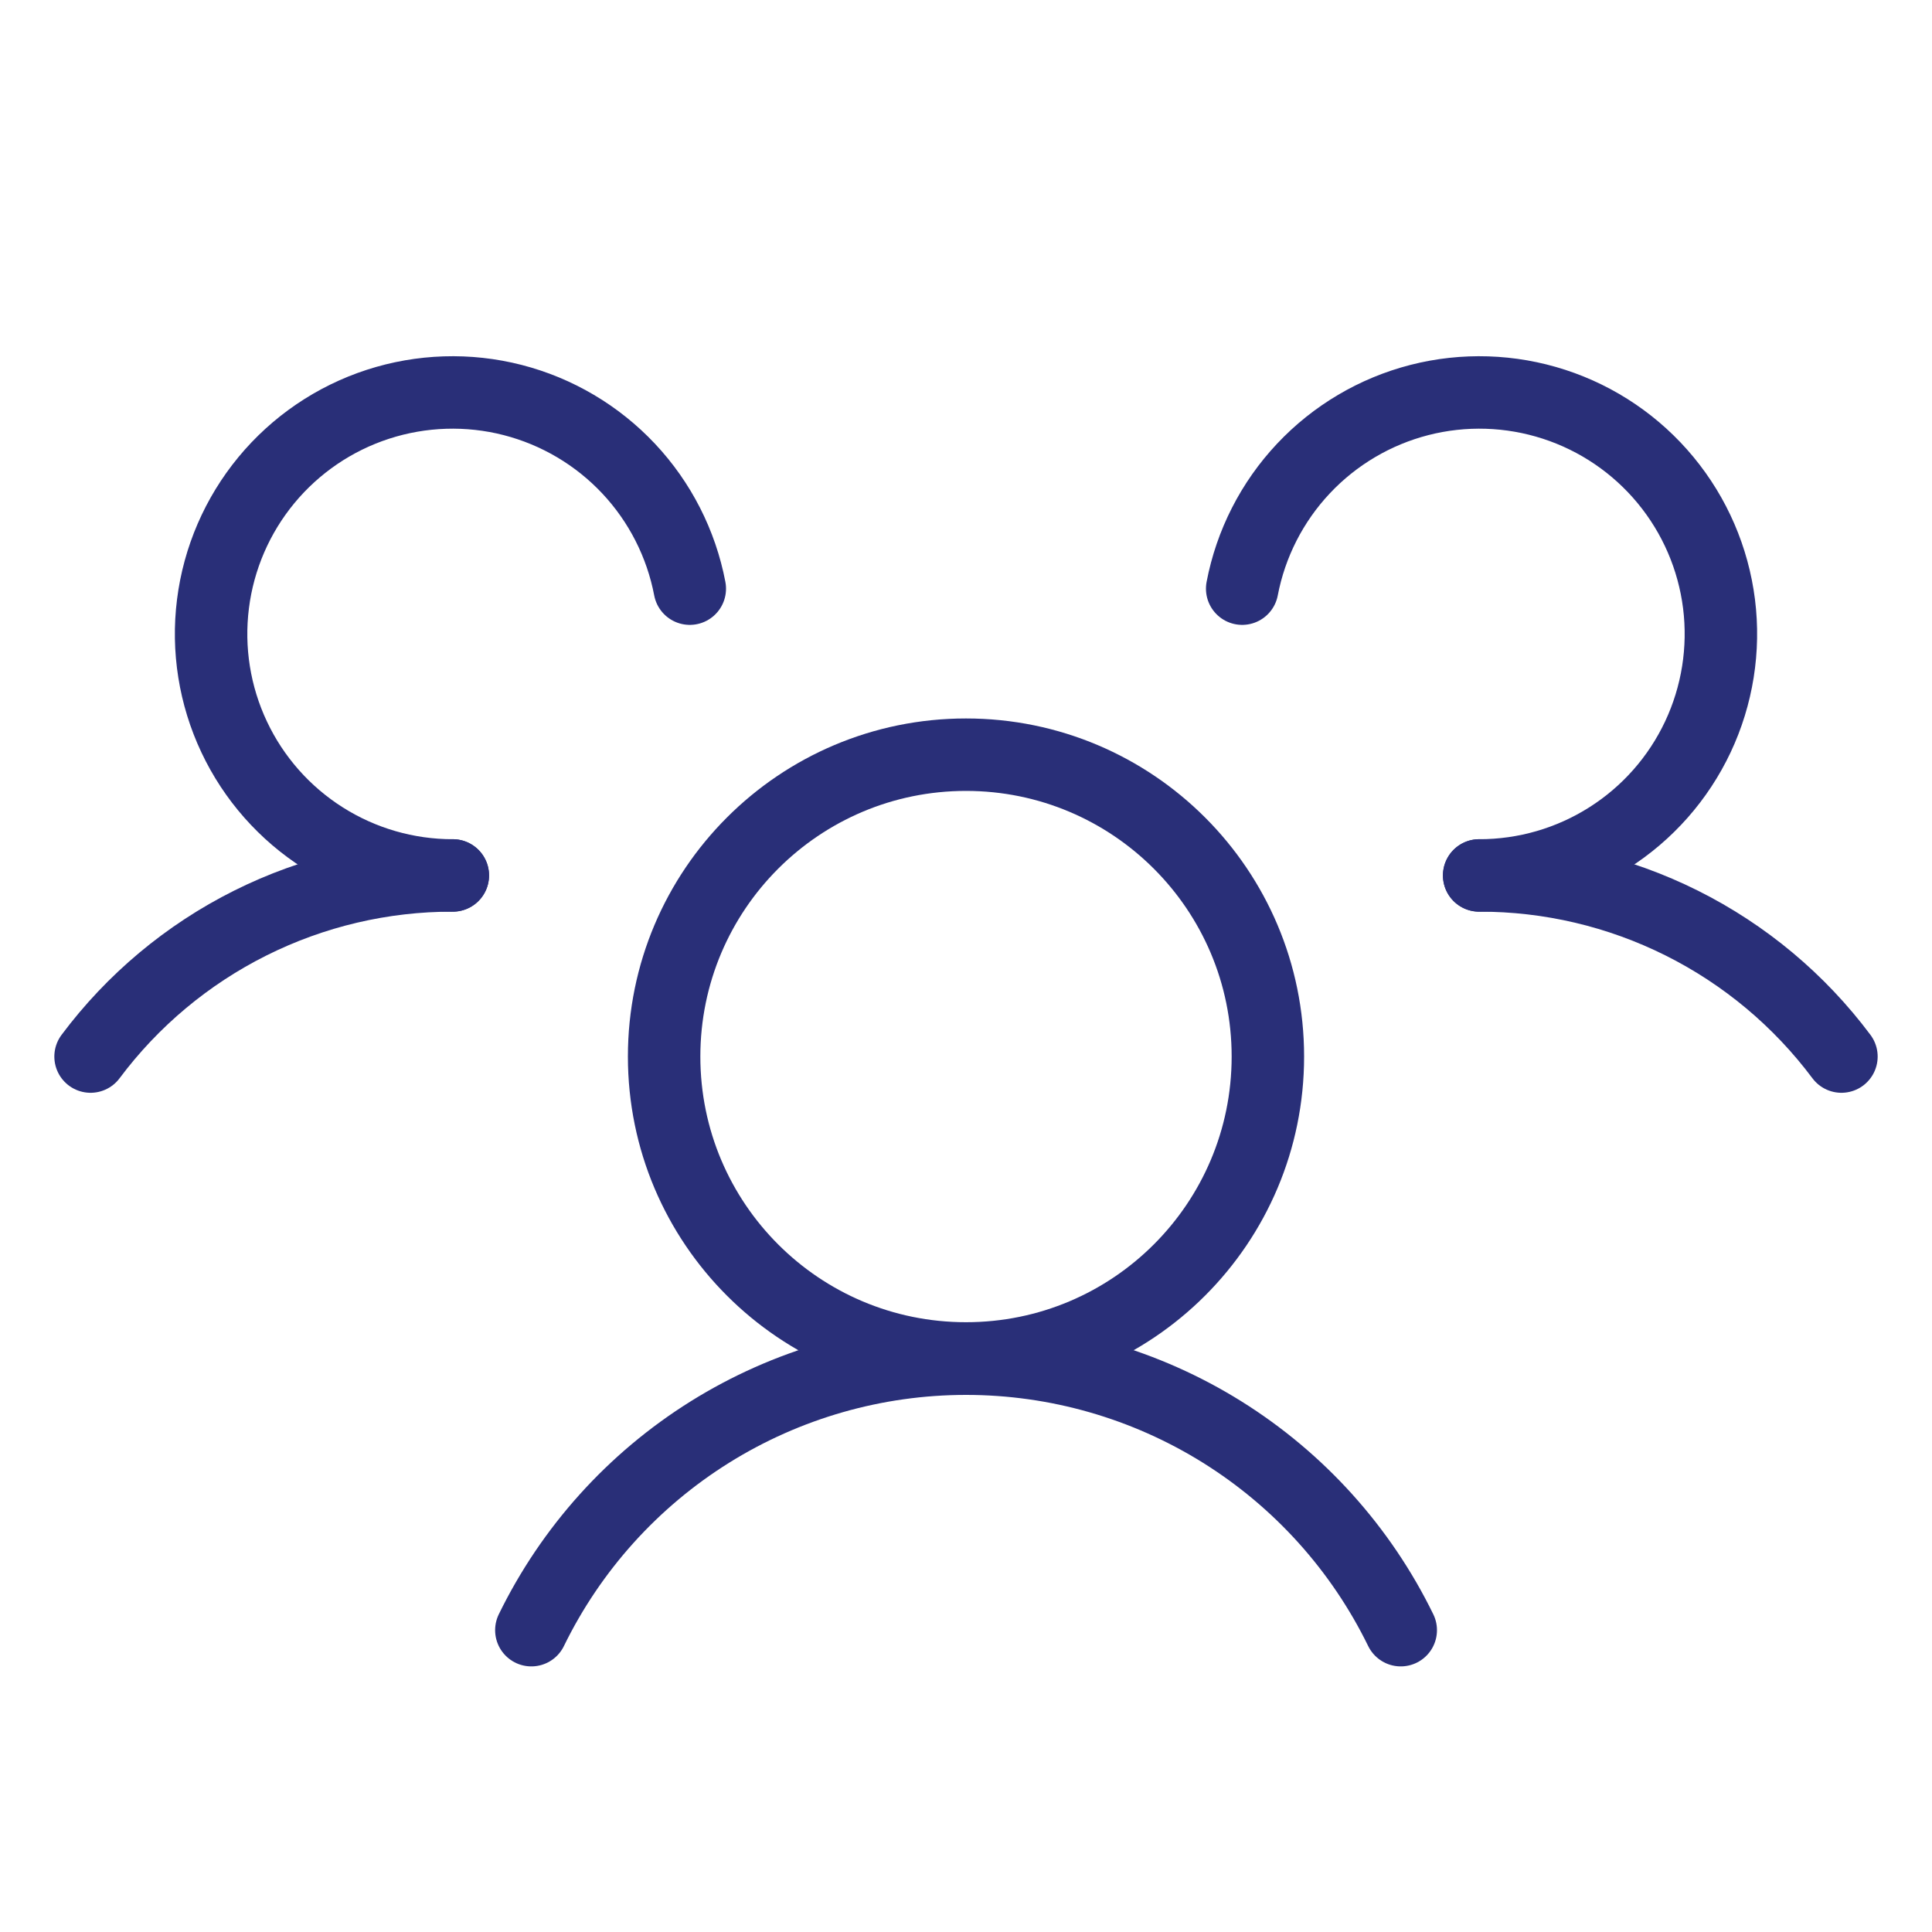 <svg xmlns="http://www.w3.org/2000/svg" width="80" height="80" viewBox="0 0 80 80" fill="none"><path d="M40 56.25C46.904 56.25 52.5 50.654 52.5 43.75C52.5 36.846 46.904 31.25 40 31.25C33.096 31.25 27.5 36.846 27.5 43.75C27.5 50.654 33.096 56.25 40 56.25Z" stroke="#292F78" stroke-width="3" stroke-linecap="round" stroke-linejoin="round"></path><path d="M61.25 36.25C64.162 36.245 67.034 36.921 69.639 38.223C72.243 39.525 74.507 41.418 76.25 43.75" stroke="#292F78" stroke-width="3" stroke-linecap="round" stroke-linejoin="round"></path><path d="M3.75 43.75C5.493 41.418 7.757 39.525 10.361 38.223C12.966 36.921 15.838 36.245 18.75 36.25" stroke="#292F78" stroke-width="3" stroke-linecap="round" stroke-linejoin="round"></path><path d="M22.002 67.502C23.648 64.13 26.208 61.289 29.39 59.301C32.573 57.314 36.249 56.26 40.002 56.26C43.754 56.26 47.43 57.314 50.613 59.301C53.795 61.289 56.355 64.13 58.002 67.502" stroke="#292F78" stroke-width="3" stroke-linecap="round" stroke-linejoin="round"></path><path d="M18.751 36.25C16.853 36.252 14.993 35.714 13.39 34.698C11.787 33.683 10.505 32.232 9.696 30.515C8.886 28.798 8.582 26.887 8.819 25.003C9.055 23.12 9.823 21.343 11.032 19.88C12.241 18.417 13.841 17.328 15.646 16.741C17.451 16.154 19.386 16.092 21.224 16.563C23.063 17.035 24.729 18.02 26.029 19.403C27.328 20.786 28.207 22.511 28.563 24.375" stroke="#292F78" stroke-width="3" stroke-linecap="round" stroke-linejoin="round"></path><path d="M51.436 24.375C51.792 22.511 52.671 20.786 53.971 19.403C55.27 18.02 56.937 17.035 58.775 16.563C60.614 16.092 62.548 16.154 64.353 16.741C66.158 17.328 67.758 18.417 68.967 19.88C70.176 21.343 70.944 23.12 71.181 25.003C71.417 26.887 71.113 28.798 70.304 30.515C69.494 32.232 68.213 33.683 66.609 34.698C65.006 35.714 63.147 36.252 61.248 36.25" stroke="#292F78" stroke-width="3" stroke-linecap="round" stroke-linejoin="round"></path></svg>